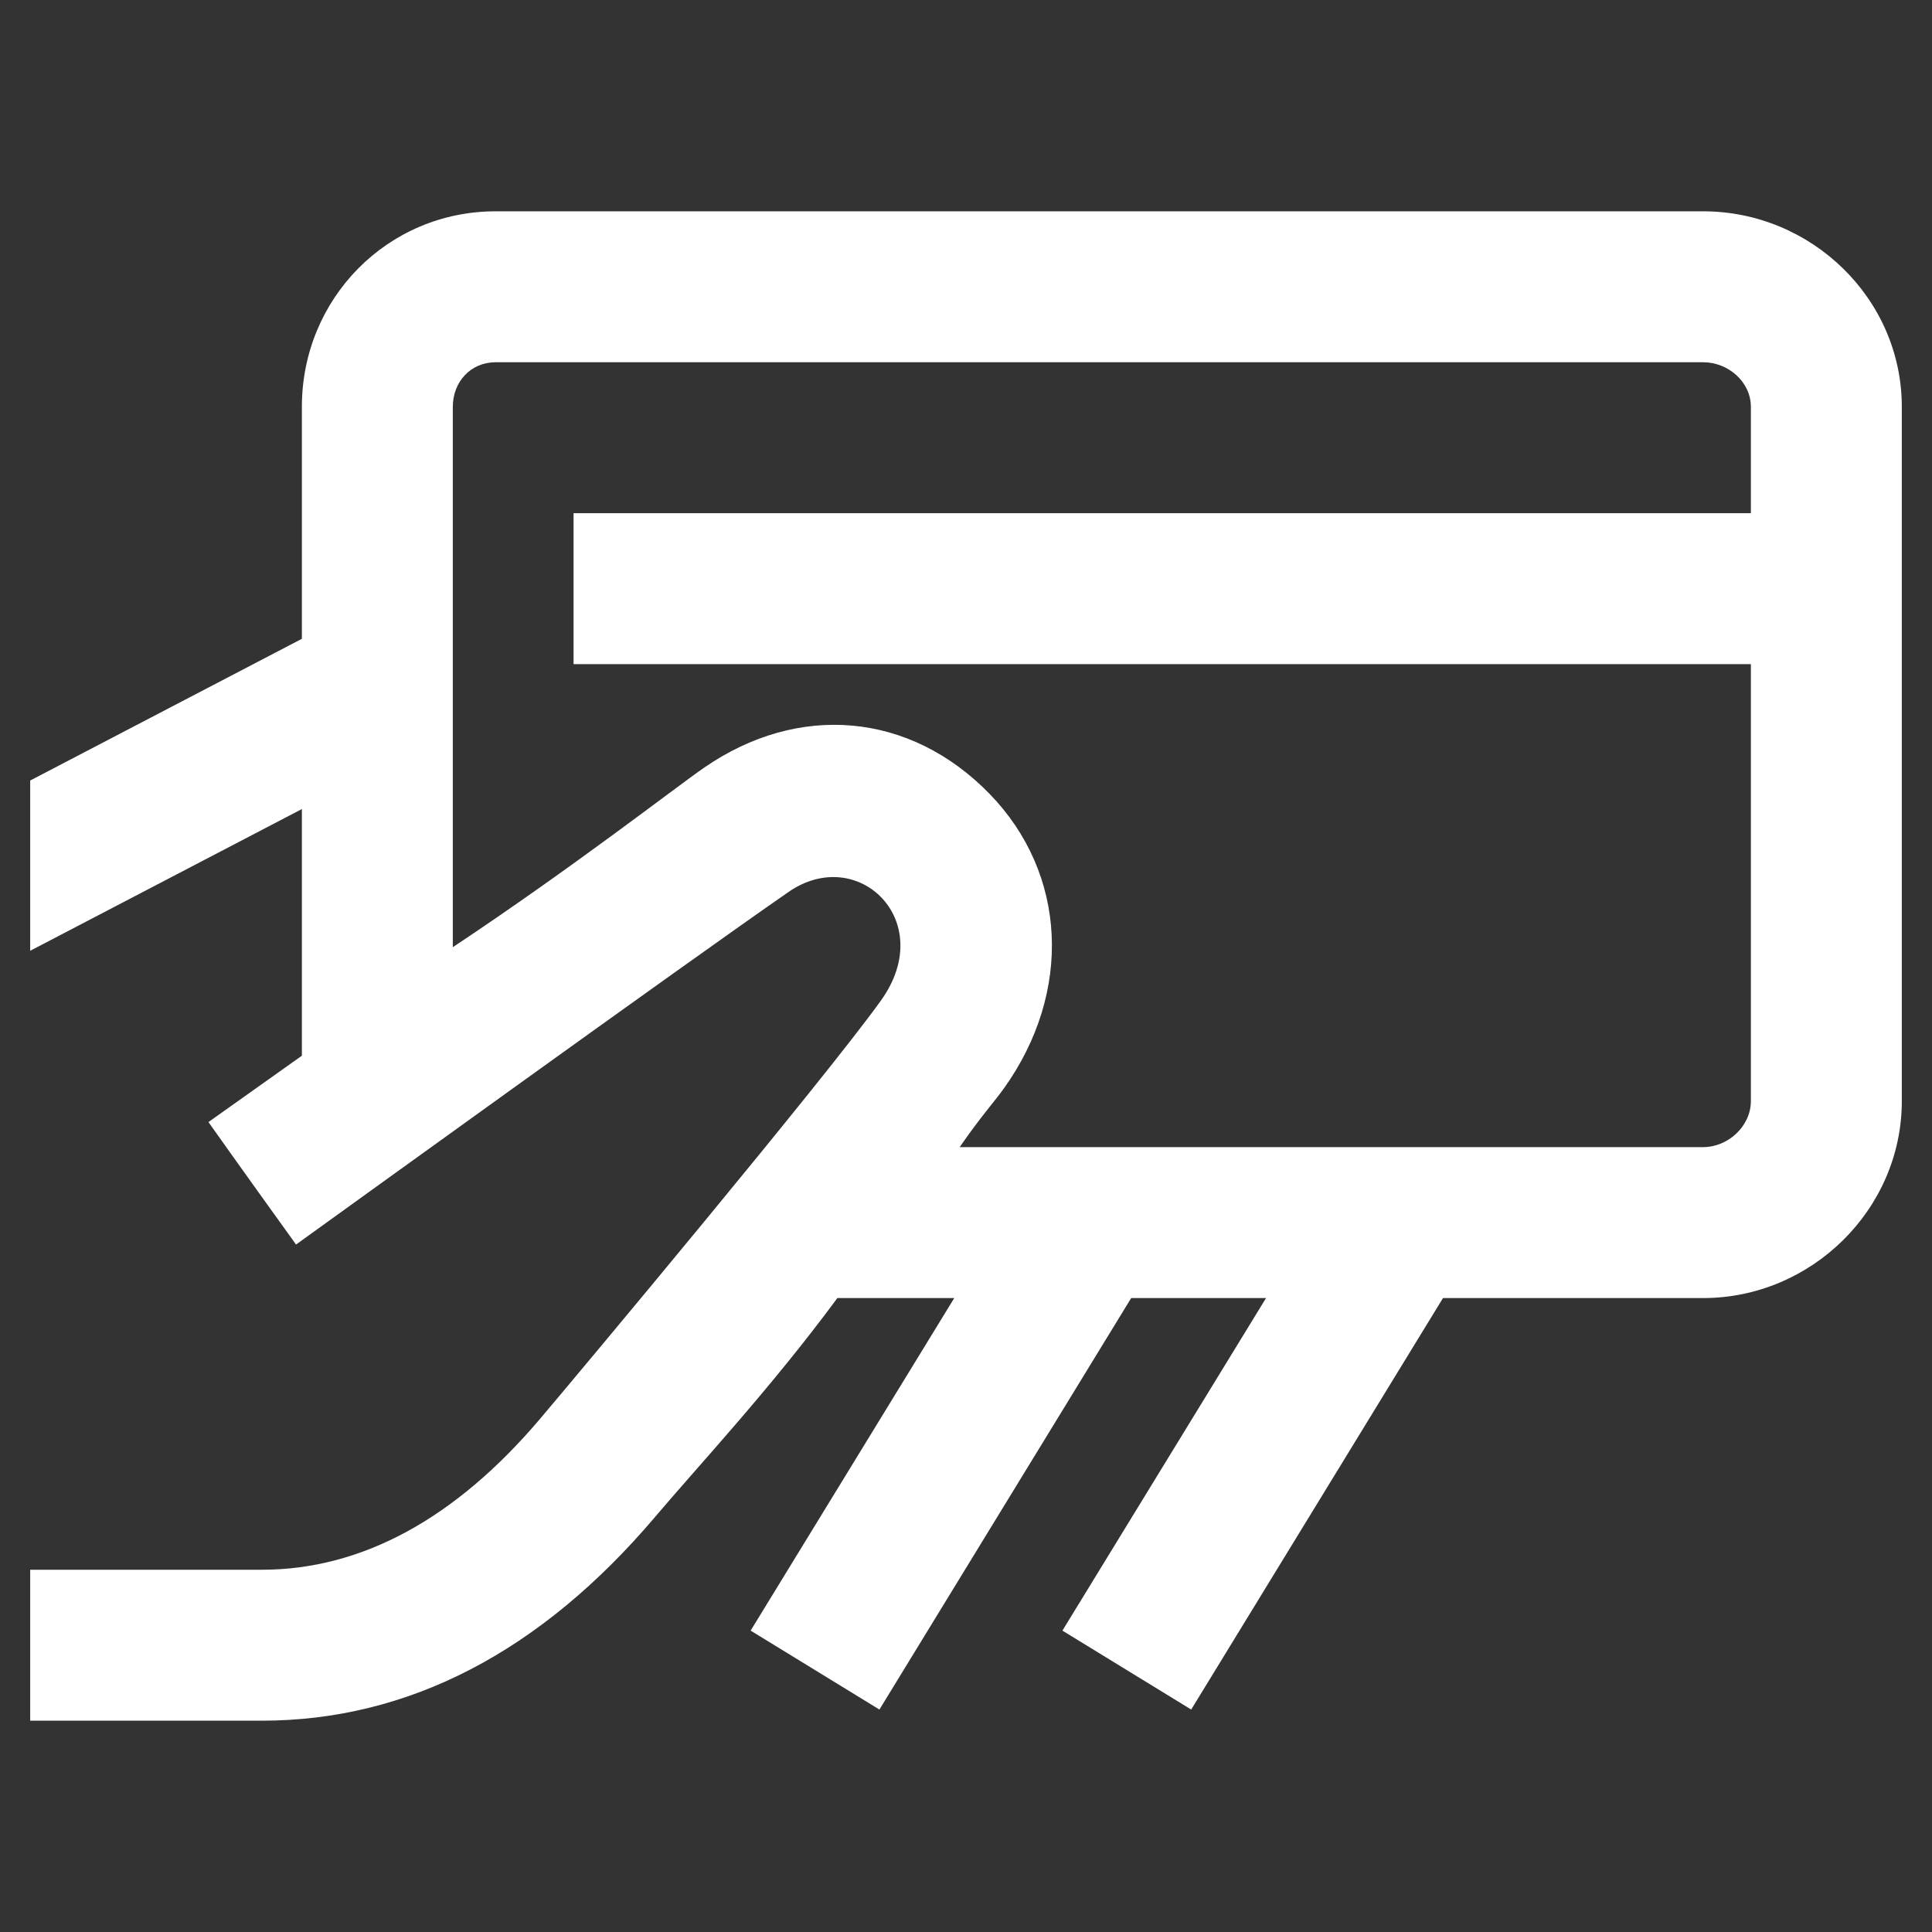 <?xml version="1.0" encoding="utf-8"?>

<svg version="1.2" baseProfile="tiny" xmlns="http://www.w3.org/2000/svg" xmlns:xlink="http://www.w3.org/1999/xlink" x="0px"
	 y="0px" width="64px" height="64px" viewBox="0 0 64 64" xml:space="preserve">

<rect x="0" y="0" width="64" height="64" fill="#333333" stroke="none"/>

<g id="Production">
	<g>
		<path fill="#ffffff" d="M56.42,7H16.419C12.835,7,10,9.893,10,13.477v7.684l-9,4.695v5.64l9-4.695v8.171
			l-3.095,2.198c0,0,1.043,1.476,2.902,4.057c1-0.718,12.968-9.365,16.312-11.678
			c2.298-1.596,4.951,0.953,3.07,3.585C27.346,35.714,19.179,45.479,17.896,46.994C15.089,50.307,11.985,52,8.671,52H1
			c0,5,0-1,0,5h7.671c4.852,0,9.239-2.275,13.04-6.762C23.192,48.49,25.525,46,27.739,43h3.872l-6.745,11.016
			c2.716,1.661,1.55,0.954,4.266,2.615L37.472,43h4.467l-6.745,11.016c2.717,1.662,1.55,0.954,4.266,2.615
			L47.801,43h8.619C60.004,43,63,40.06,63,36.476V13.477C63,9.893,60.004,7,56.42,7z M58,36.476
			C58,37.303,57.247,38,56.42,38H31.791c0.689-1,1.149-1.504,1.467-1.949c2.282-3.194,2.089-7.118-0.479-9.755
			c-2.628-2.699-6.32-3.037-9.467-0.857C22.35,26.105,19,28.719,15,31.377V13.477C15,12.649,15.591,12,16.419,12
			h40.001C57.247,12,58,12.649,58,13.477V17H19v5h39V36.476z"/>
	</g>
</g>
</svg>
